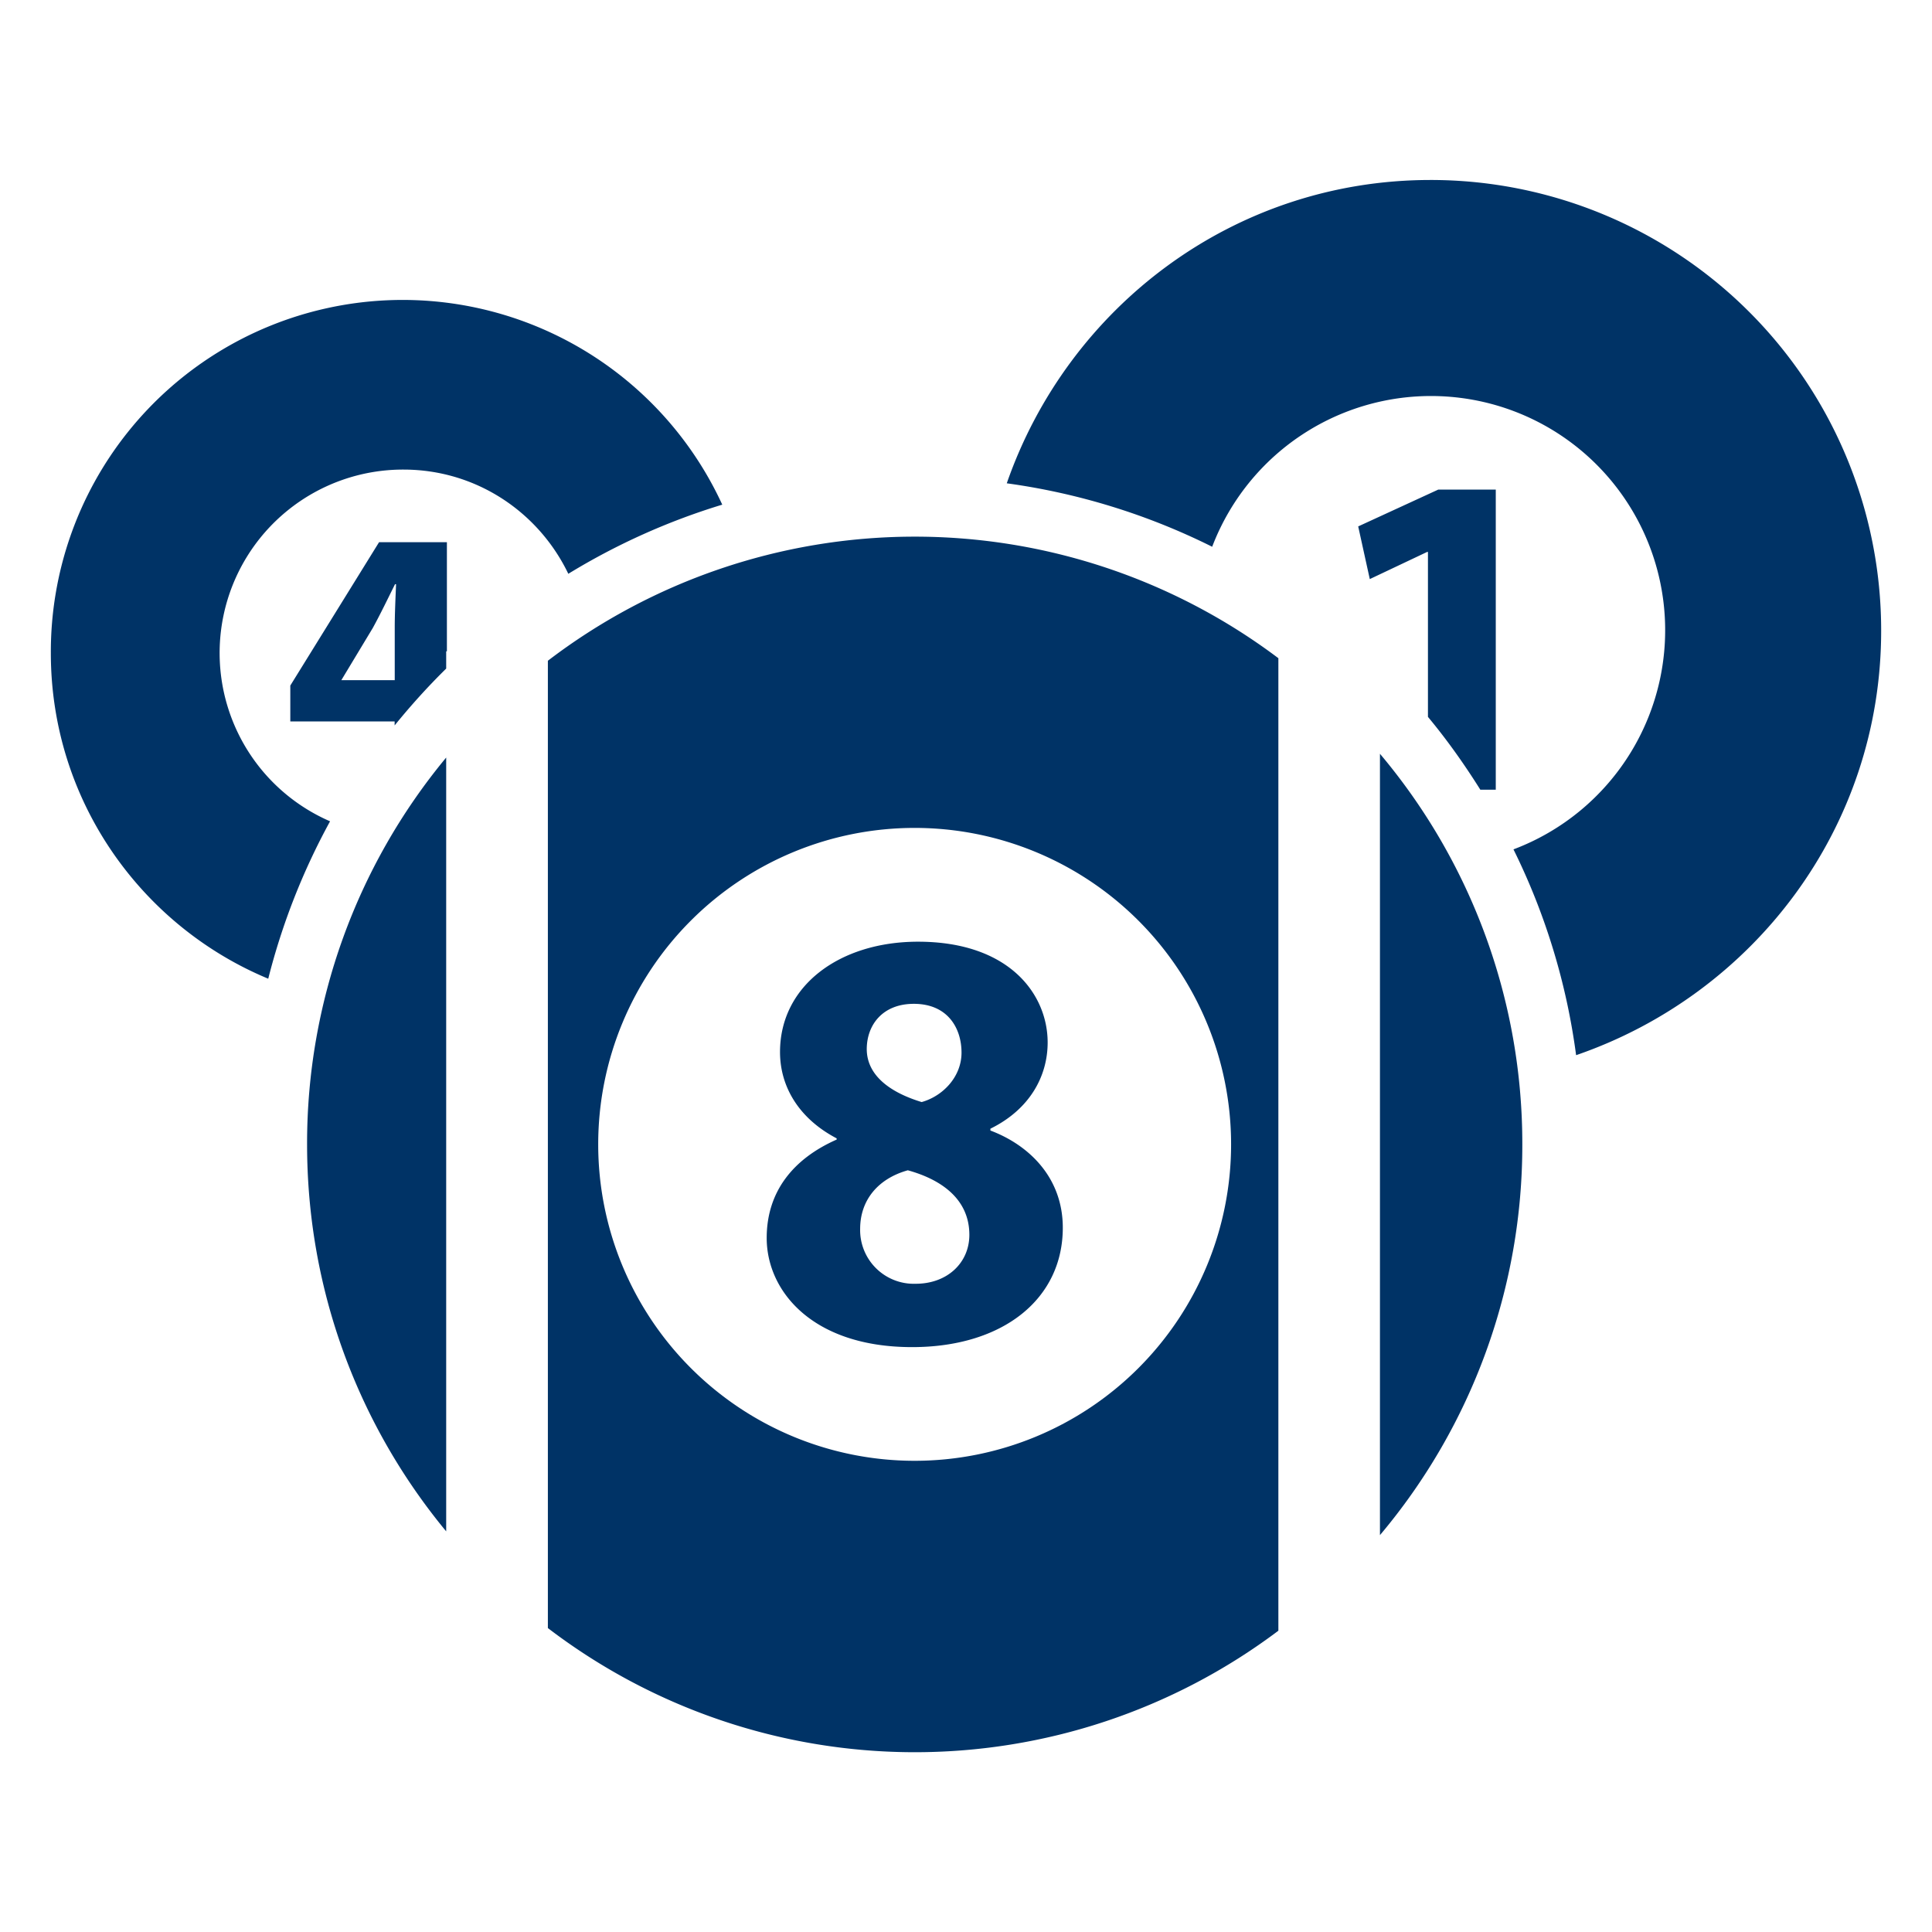 <svg xmlns="http://www.w3.org/2000/svg" width="19" height="19" viewBox="0 0 19 19"><path d="M4.388 15.06V7.45a5.944 5.944 0 0 0-1.368 3.804c0 1.446.513 2.772 1.368 3.806zM2.855 6.742v.353h1.026v.039c.159-.196.327-.382.507-.559v-.17h.007V5.332h-.667l-.873 1.41zm1.04-.997c-.006.15-.013.292-.013.431v.513h-.525l.004-.007.305-.506c.08-.146.144-.281.219-.431h.01zm3.208-.782A3.46 3.46 0 0 0 .5 6.423c0 1.443.883 2.68 2.138 3.202a6.58 6.58 0 0 1 .608-1.548 1.804 1.804 0 0 1 .722-3.459c.716 0 1.33.419 1.621 1.025a6.558 6.558 0 0 1 1.514-.68zm6.468 10.134a5.951 5.951 0 0 0 1.4-3.843 5.948 5.948 0 0 0-1.4-3.841v7.684zm.497-13.327c-1.937 0-3.565 1.251-4.167 2.983a6.502 6.502 0 0 1 2.02.624 2.303 2.303 0 1 1 2.963 2.976 6.48 6.48 0 0 1 .616 2.024c1.741-.599 3-2.231 3-4.174a4.43 4.43 0 0 0-4.432-4.433zm-6.397 8.576c0 .338.183.653.557.849v.012c-.421.186-.688.506-.688.968 0 .522.45 1.073 1.43 1.073.896 0 1.482-.475 1.482-1.174 0-.493-.332-.813-.712-.956V11.1c.387-.19.563-.516.563-.848 0-.47-.373-.991-1.275-.991-.77 0-1.357.432-1.357 1.085zm1.316-.474c.332 0 .469.238.469.48 0 .238-.184.428-.392.486-.309-.094-.54-.261-.54-.522.001-.237.156-.444.463-.444zm-.059 1.637c.35.097.605.297.605.635 0 .273-.215.481-.528.481a.528.528 0 0 1-.546-.54c0-.279.172-.493.469-.576zm-3.54-5.011v9.513a5.945 5.945 0 0 0 7.184.026V6.473a5.945 5.945 0 0 0-7.184.025zm6.719 4.756a3.112 3.112 0 1 1-6.224 0 3.112 3.112 0 0 1 6.224 0zm1.936-5.826V7.05c.188.226.358.466.515.716h.152V4.815h-.566l-.787.362.114.518.564-.267h.008z" fill="#036"/></svg>